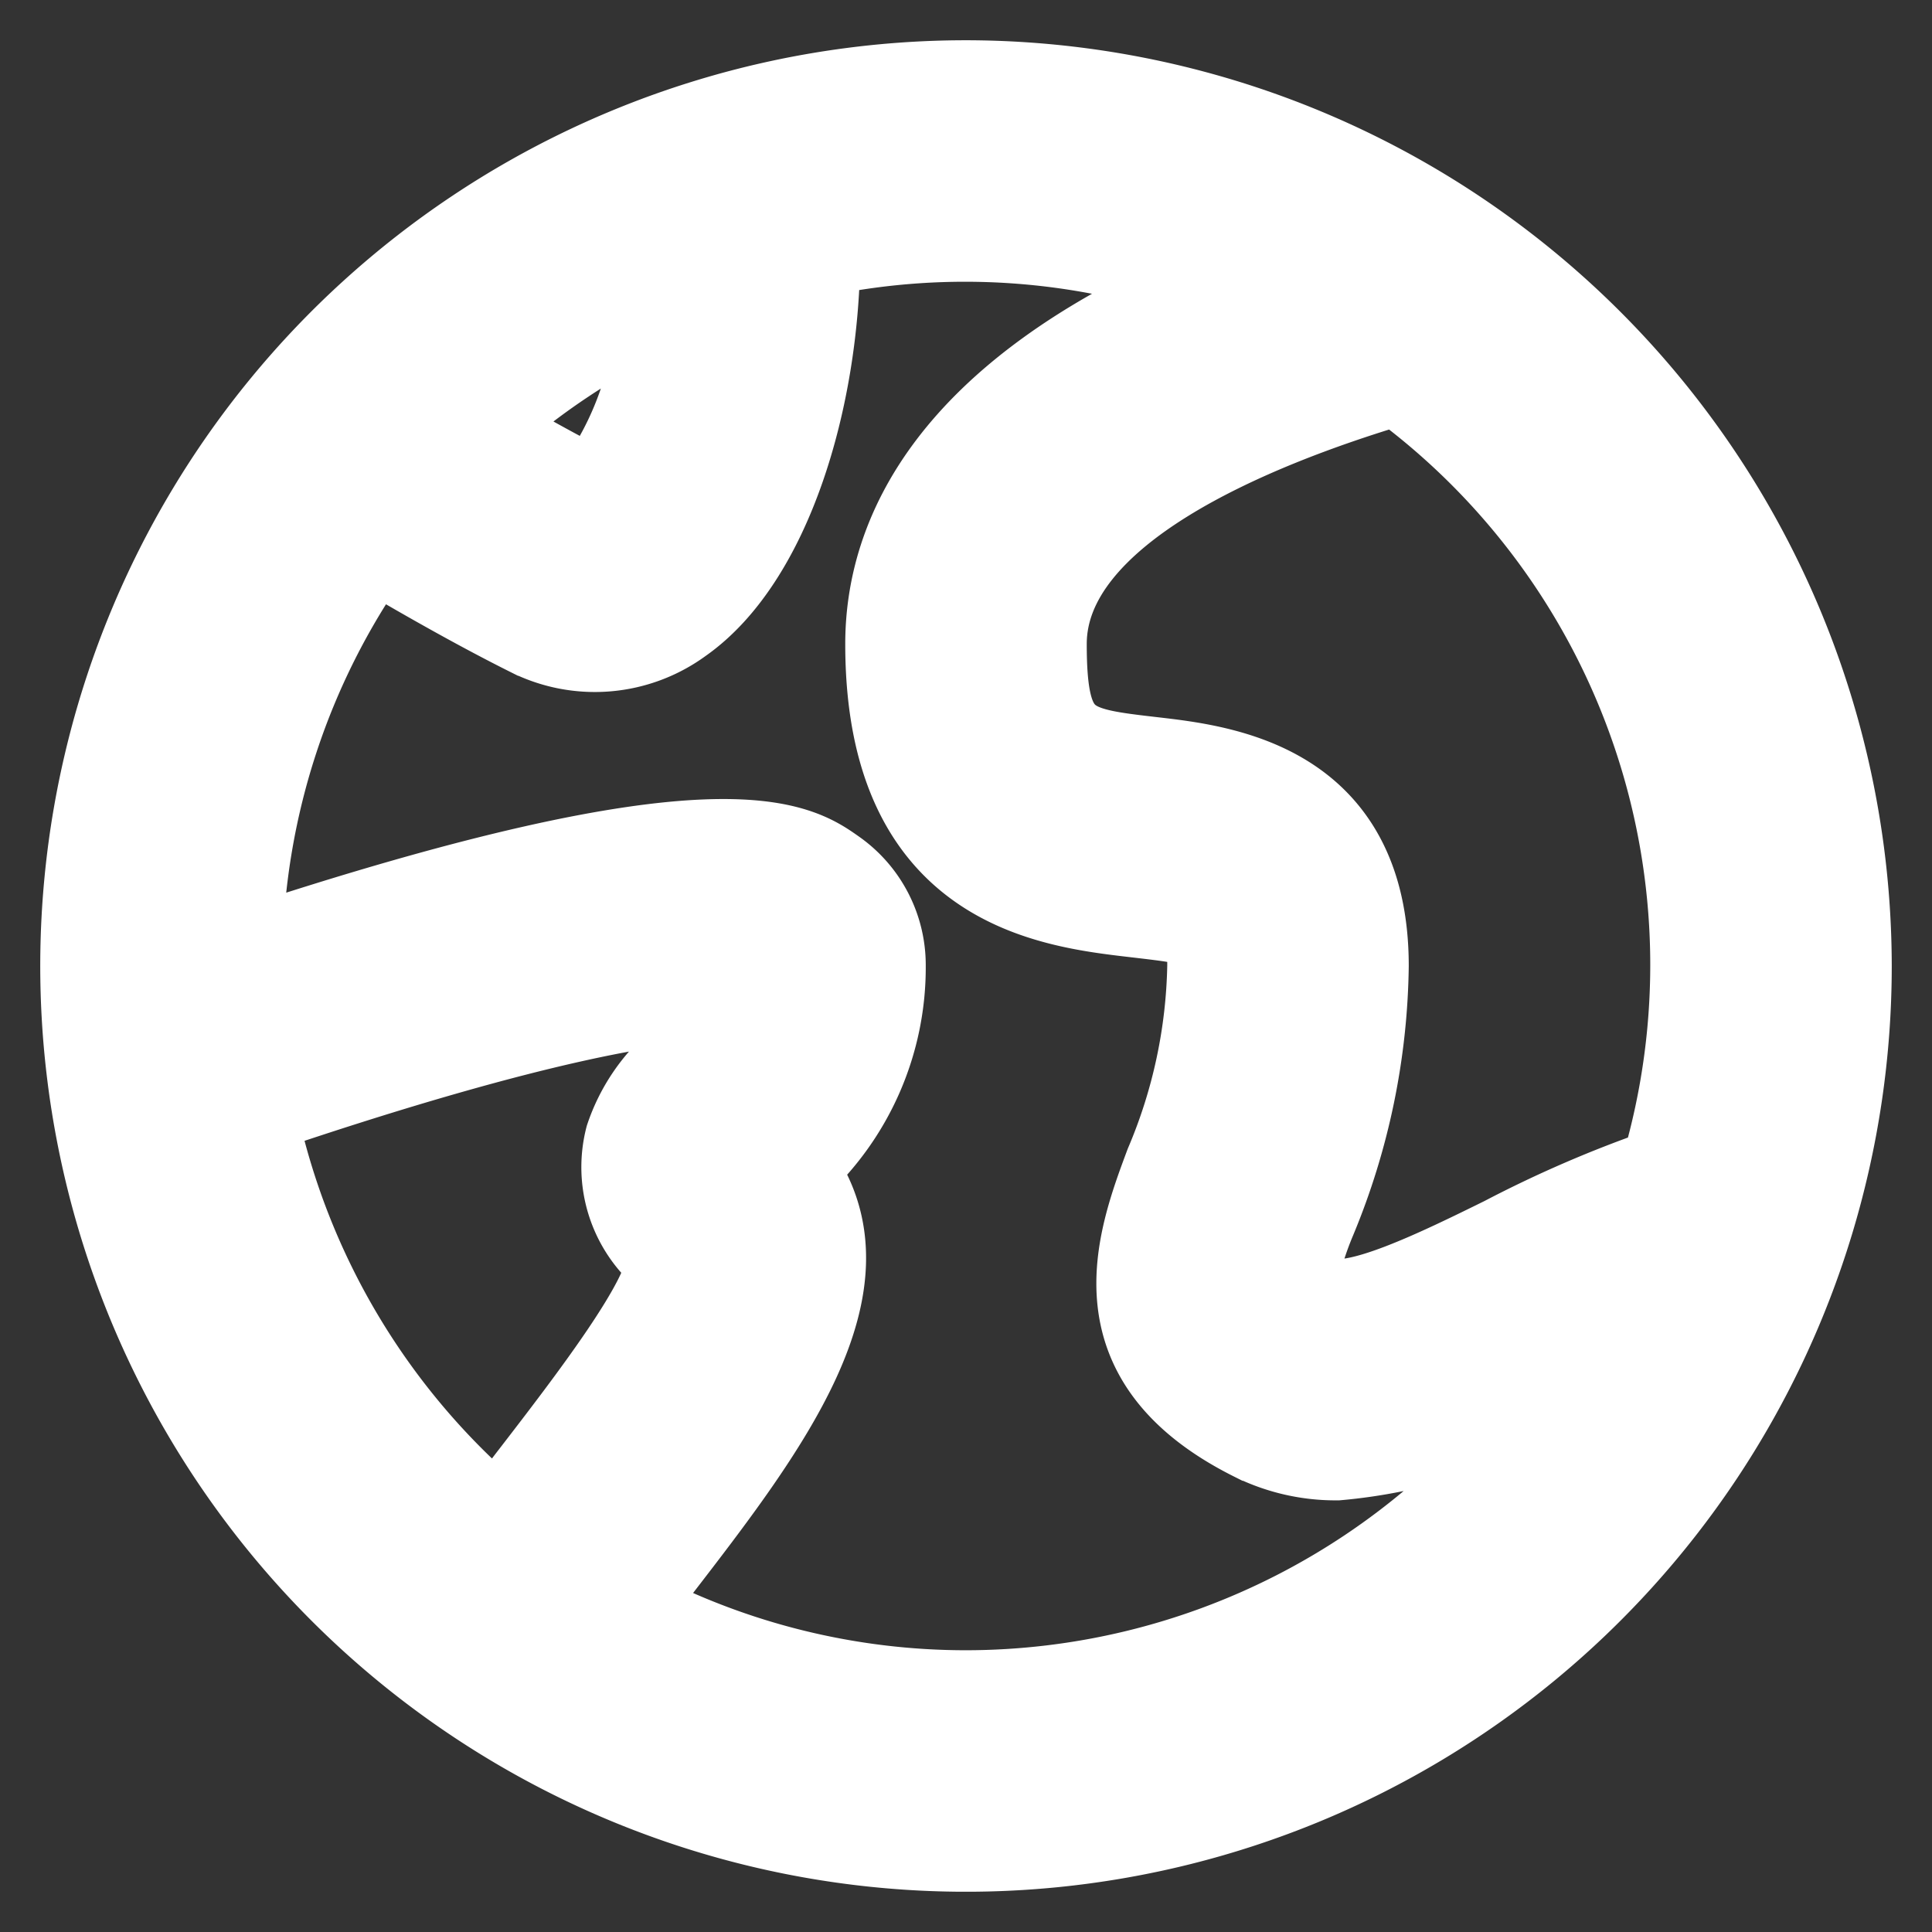 <!DOCTYPE svg PUBLIC "-//W3C//DTD SVG 1.1//EN" "http://www.w3.org/Graphics/SVG/1.1/DTD/svg11.dtd">

<!-- Uploaded to: SVG Repo, www.svgrepo.com, Transformed by: SVG Repo Mixer Tools -->
<svg fill="#ffffff" width="64px" height="64px" viewBox="0 0 24 24" xmlns="http://www.w3.org/2000/svg" stroke="#ffffff">

<rect x="0" y="0" width="24" height="24" fill="#333333" stroke="none"/>

<g id="SVGRepo_bgCarrier" stroke-width="0"/>

<g id="SVGRepo_tracerCarrier" stroke-linecap="round" stroke-linejoin="round"/>

<g id="SVGRepo_iconCarrier">

<path d="M12,1A11,11,0,1,0,23,12,11.013,11.013,0,0,0,12,1ZM8.149,3.878A4.063,4.063,0,0,1,7.376,6.07c-.394-.2-.86-.457-1.378-.757A9.025,9.025,0,0,1,8.149,3.878ZM6.183,18.855a9,9,0,0,1-2.992-5.012c3.609-1.225,5.149-1.41,5.749-1.41h0a1.775,1.775,0,0,1-.523.735,2.157,2.157,0,0,0-.648.959,1.485,1.485,0,0,0,.5,1.523c.046.427-.983,1.762-1.664,2.646C6.465,18.476,6.324,18.67,6.183,18.855ZM12,21a8.937,8.937,0,0,1-4.156-1.025c.115-.152.231-.311.344-.458,1.353-1.755,2.748-3.566,1.709-5A3.382,3.382,0,0,0,11,12a1.452,1.452,0,0,0-.619-1.2c-.463-.327-1.395-.989-7.371.992A8.941,8.941,0,0,1,4.64,6.837c.738.436,1.379.791,1.913,1.058a1.838,1.838,0,0,0,1.92-.152c1.12-.784,1.7-2.8,1.713-4.559a8.911,8.911,0,0,1,4.787.331C11.758,4.888,11,6.653,11,8c0,3.034,2.017,3.268,3.1,3.394.9.105.9.105.9.606a6.574,6.574,0,0,1-.526,2.455c-.363.973-.911,2.445,1.079,3.44a2.339,2.339,0,0,0,1.061.243,6.4,6.4,0,0,0,2.643-.837A8.987,8.987,0,0,1,12,21Zm8.635-6.485a14.445,14.445,0,0,0-1.969.851c-.786.387-1.862.917-2.219.739a2.835,2.835,0,0,1-.336-.193,4.1,4.1,0,0,1,.237-.76A8.476,8.476,0,0,0,17,12c0-2.283-1.8-2.492-2.67-2.593C13.282,9.286,13,9.253,13,8c0-1.628,2.545-2.677,4.354-3.217a8.939,8.939,0,0,1,3.281,9.732Z"/>

</g>

</svg>